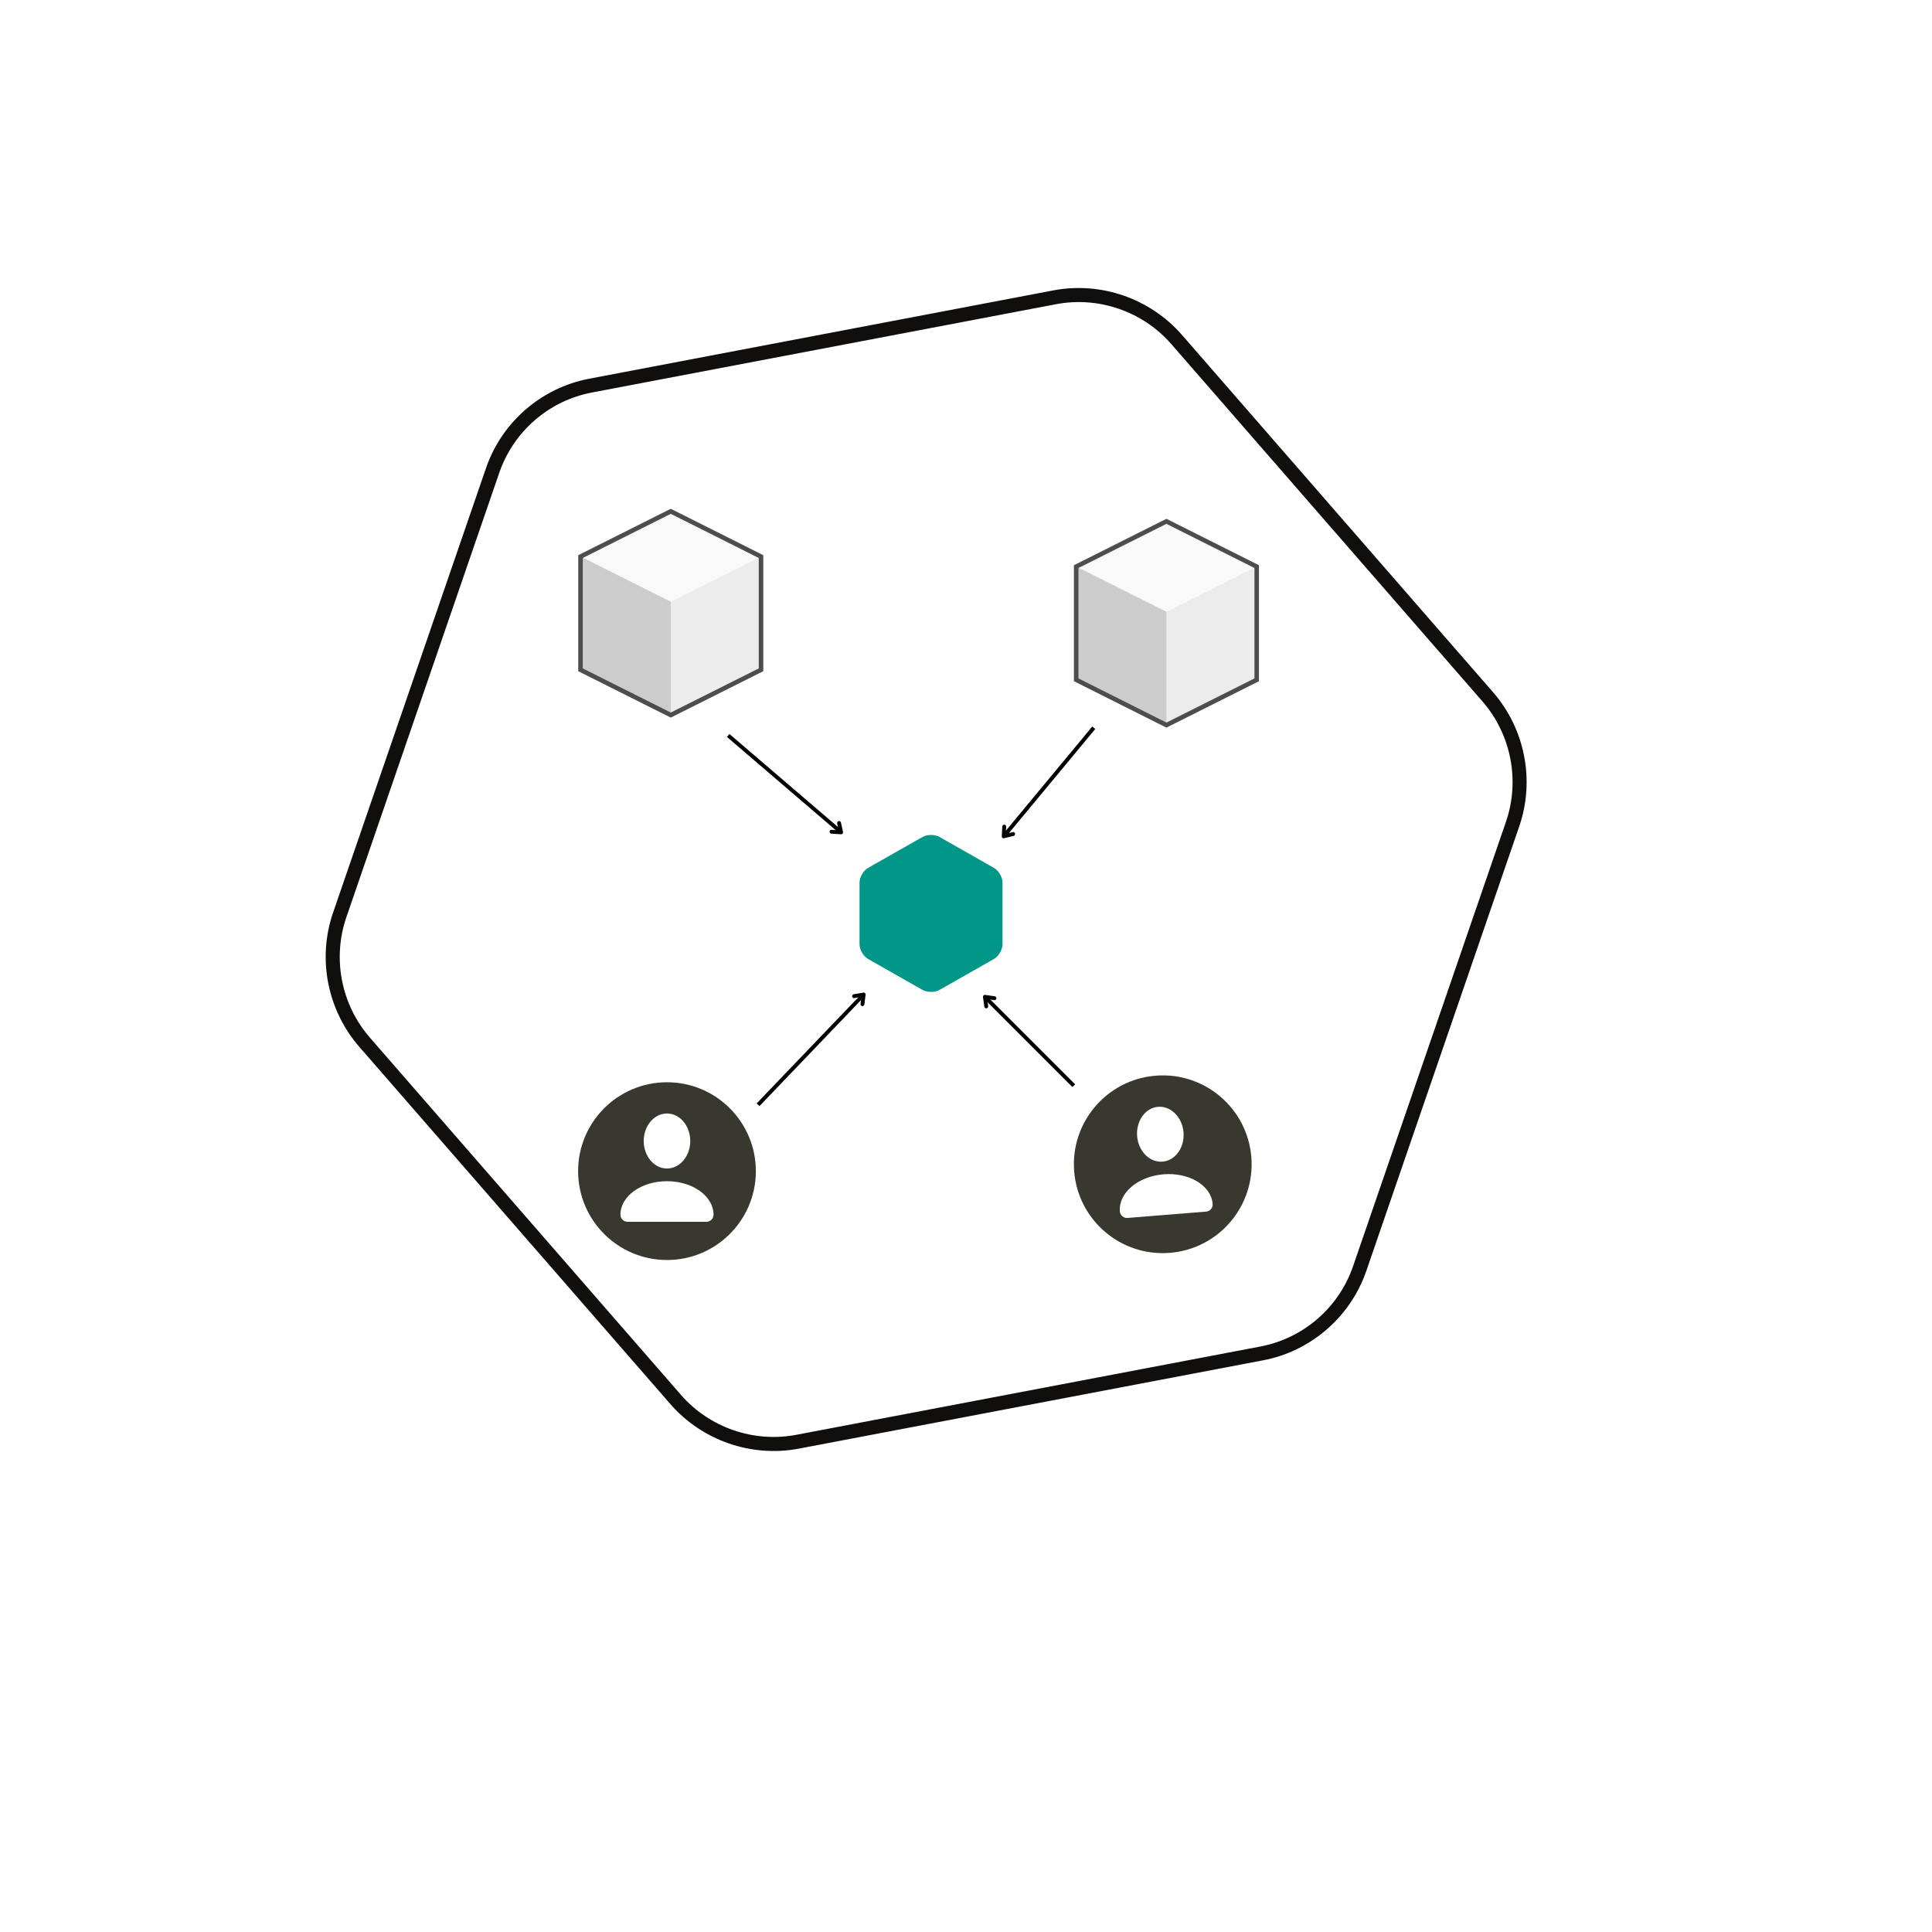 <svg xmlns="http://www.w3.org/2000/svg" xmlns:xlink="http://www.w3.org/1999/xlink" width="500" zoomAndPan="magnify" viewBox="0 0 375 375" height="500" preserveAspectRatio="xMidYMid meet" version="1.0"><defs><clipPath id="99f8a9ef78"><path d="M 63 55 L 297 55 L 297 282 L 63 282 Z M 63 55 " clip-rule="nonzero"/></clipPath><clipPath id="edd1761ac9"><path d="M 22.129 149.422 L 181.125 9.949 L 337.41 188.121 L 178.414 327.59 Z M 22.129 149.422 " clip-rule="nonzero"/></clipPath><clipPath id="6a31425cb1"><path d="M 22.129 149.422 L 181.125 9.949 L 337.41 188.121 L 178.414 327.59 Z M 22.129 149.422 " clip-rule="nonzero"/></clipPath><clipPath id="2ce3117d34"><path d="M 22.129 149.422 L 181.125 9.949 L 337.41 188.121 L 178.414 327.59 Z M 22.129 149.422 " clip-rule="nonzero"/></clipPath><clipPath id="a0531b2ded"><path d="M 22.203 149.508 L 181.219 10.02 L 337.355 188.02 L 178.336 327.504 Z M 22.203 149.508 " clip-rule="nonzero"/></clipPath><clipPath id="d8ab0de5c5"><path d="M 22.203 149.508 L 181.195 10.039 L 337.332 188.035 L 178.336 327.504 Z M 22.203 149.508 " clip-rule="nonzero"/></clipPath><clipPath id="13401108c4"><path d="M 112.211 210.066 L 146.711 210.066 L 146.711 244.566 L 112.211 244.566 Z M 112.211 210.066 " clip-rule="nonzero"/></clipPath><clipPath id="5cdc0c11e4"><path d="M 112.211 99 L 148 99 L 148 117 L 112.211 117 Z M 112.211 99 " clip-rule="nonzero"/></clipPath><clipPath id="4ee2c6a149"><path d="M 112.211 108 L 131 108 L 131 139 L 112.211 139 Z M 112.211 108 " clip-rule="nonzero"/></clipPath><clipPath id="8173dfd3f6"><path d="M 112.211 98.789 L 148.211 98.789 L 148.211 139.289 L 112.211 139.289 Z M 112.211 98.789 " clip-rule="nonzero"/></clipPath><clipPath id="7d1bcbb8c1"><path d="M 208 208 L 243 208 L 243 244 L 208 244 Z M 208 208 " clip-rule="nonzero"/></clipPath><clipPath id="fc3fa11a9f"><path d="M 207.105 210.176 L 241.496 207.398 L 244.273 241.789 L 209.883 244.566 Z M 207.105 210.176 " clip-rule="nonzero"/></clipPath><clipPath id="3e4b17d0ec"><path d="M 207.105 210.176 L 241.496 207.398 L 244.273 241.789 L 209.883 244.566 Z M 207.105 210.176 " clip-rule="nonzero"/></clipPath><clipPath id="8930225aa1"><path d="M 208.418 101 L 244 101 L 244 119 L 208.418 119 Z M 208.418 101 " clip-rule="nonzero"/></clipPath><clipPath id="8723b8a17c"><path d="M 208.418 109 L 227 109 L 227 141 L 208.418 141 Z M 208.418 109 " clip-rule="nonzero"/></clipPath><clipPath id="c0b1be80e8"><path d="M 208.418 100.734 L 244.418 100.734 L 244.418 141.234 L 208.418 141.234 Z M 208.418 100.734 " clip-rule="nonzero"/></clipPath><clipPath id="566d394ef0"><path d="M 166.836 162 L 194.586 162 L 194.586 192.672 L 166.836 192.672 Z M 166.836 162 " clip-rule="nonzero"/></clipPath></defs><rect x="-37.5" width="450" fill="#ffffff" y="-37.5" height="450" fill-opacity="1"/><rect x="-37.5" width="450" fill="#ffffff" y="-37.5" height="450" fill-opacity="1"/><g clip-path="url(#99f8a9ef78)"><g clip-path="url(#edd1761ac9)"><g clip-path="url(#6a31425cb1)"><g clip-path="url(#2ce3117d34)"><g clip-path="url(#a0531b2ded)"><g clip-path="url(#d8ab0de5c5)"><path fill="#100f0d" d="M 95.625 91.297 L 95.637 91.293 Z M 108.98 78.141 C 103.387 80.859 98.984 85.723 96.914 91.746 L 67.227 178.035 C 64.473 186.047 66.227 195.004 71.801 201.41 L 132.156 270.727 C 137.699 277.094 146.281 280.07 154.555 278.496 L 244.656 261.355 C 252.977 259.773 259.863 253.812 262.621 245.797 L 292.305 159.508 C 295.062 151.492 293.309 142.539 287.734 136.133 L 227.375 66.816 C 221.836 60.449 213.254 57.473 204.977 59.047 L 114.879 76.188 C 112.809 76.582 110.832 77.246 108.98 78.141 Z M 251.742 261.859 C 249.68 262.859 247.477 263.598 245.172 264.035 L 155.074 281.176 C 145.848 282.93 136.281 279.613 130.105 272.516 L 69.746 203.199 C 63.531 196.059 61.574 186.074 64.648 177.141 L 94.336 90.852 C 97.406 81.918 105.082 75.273 114.359 73.508 L 204.461 56.363 C 213.688 54.613 223.254 57.93 229.43 65.023 L 289.789 134.344 C 296.004 141.484 297.957 151.469 294.883 160.402 L 265.199 246.691 C 262.887 253.406 257.98 258.828 251.742 261.859 " fill-opacity="1" fill-rule="nonzero"/></g></g></g></g></g></g><g clip-path="url(#13401108c4)"><path fill="#39382f" d="M 129.461 210.066 C 119.934 210.066 112.211 217.789 112.211 227.316 C 112.211 236.844 119.934 244.566 129.461 244.566 C 138.988 244.566 146.711 236.844 146.711 227.316 C 146.711 217.789 138.988 210.066 129.461 210.066 Z M 129.461 216.129 C 131.957 216.129 133.977 218.52 133.977 221.469 C 133.977 224.414 131.957 226.805 129.461 226.805 C 126.965 226.805 124.945 224.414 124.945 221.469 C 124.945 218.52 126.965 216.129 129.461 216.129 Z M 137.105 237.152 L 121.816 237.152 C 121.051 237.152 120.426 236.531 120.426 235.766 C 120.426 232.176 124.473 229.27 129.461 229.27 C 134.449 229.27 138.496 232.176 138.496 235.766 C 138.496 236.531 137.875 237.152 137.105 237.152 Z M 137.105 237.152 " fill-opacity="1" fill-rule="nonzero"/></g><g clip-path="url(#5cdc0c11e4)"><path fill="#f9f9f9" d="M 130.211 99.23 L 112.68 108.016 L 130.211 116.801 L 147.742 108.016 Z M 130.211 99.23 " fill-opacity="1" fill-rule="nonzero"/></g><path fill="#ececec" d="M 130.211 116.801 L 130.211 138.762 L 147.742 129.977 L 147.742 108.016 Z M 130.211 116.801 " fill-opacity="1" fill-rule="nonzero"/><g clip-path="url(#4ee2c6a149)"><path fill="#cccccc" d="M 130.211 116.801 L 130.211 138.762 L 112.68 129.977 L 112.68 108.016 Z M 130.211 116.801 " fill-opacity="1" fill-rule="nonzero"/></g><g clip-path="url(#8173dfd3f6)"><path stroke-linecap="butt" transform="matrix(0.876, 0, 0, 0.879, 103.916, 97.155)" fill="none" stroke-linejoin="miter" d="M 30 2.376 L 9.998 12.376 L 9.998 37.374 L 30 47.373 L 50.001 37.374 L 50.001 12.376 Z M 30 2.376 " stroke="#4d4d4d" stroke-width="1" stroke-opacity="1" stroke-miterlimit="4"/></g><g clip-path="url(#7d1bcbb8c1)"><g clip-path="url(#fc3fa11a9f)"><g clip-path="url(#3e4b17d0ec)"><path fill="#39382f" d="M 224.301 208.789 C 214.805 209.555 207.727 217.875 208.496 227.371 C 209.262 236.867 217.582 243.945 227.078 243.176 C 236.574 242.41 243.652 234.09 242.883 224.594 C 242.117 215.098 233.797 208.02 224.301 208.789 Z M 224.789 214.832 C 227.273 214.633 229.484 216.852 229.719 219.789 C 229.957 222.73 228.133 225.273 225.648 225.473 C 223.16 225.676 220.953 223.457 220.715 220.52 C 220.48 217.578 222.301 215.035 224.789 214.832 Z M 234.102 235.172 L 218.859 236.402 C 218.098 236.465 217.426 235.895 217.367 235.133 C 217.078 231.555 220.875 228.332 225.848 227.93 C 230.82 227.527 235.086 230.102 235.375 233.676 C 235.438 234.441 234.867 235.109 234.102 235.172 Z M 234.102 235.172 " fill-opacity="1" fill-rule="nonzero"/></g></g></g><g clip-path="url(#8930225aa1)"><path fill="#f9f9f9" d="M 226.418 101.176 L 208.891 109.961 L 226.418 118.746 L 243.949 109.961 Z M 226.418 101.176 " fill-opacity="1" fill-rule="nonzero"/></g><path fill="#ececec" d="M 226.418 118.746 L 226.418 140.707 L 243.949 131.922 L 243.949 109.961 Z M 226.418 118.746 " fill-opacity="1" fill-rule="nonzero"/><g clip-path="url(#8723b8a17c)"><path fill="#cccccc" d="M 226.418 118.746 L 226.418 140.707 L 208.891 131.922 L 208.891 109.961 Z M 226.418 118.746 " fill-opacity="1" fill-rule="nonzero"/></g><g clip-path="url(#c0b1be80e8)"><path stroke-linecap="butt" transform="matrix(0.876, 0, 0, 0.879, 200.125, 99.1)" fill="none" stroke-linejoin="miter" d="M 29.998 2.377 L 10.001 12.376 L 10.001 37.374 L 29.998 47.374 L 50 37.374 L 50 12.376 Z M 29.998 2.377 " stroke="#4d4d4d" stroke-width="1" stroke-opacity="1" stroke-miterlimit="4"/></g><g clip-path="url(#566d394ef0)"><path fill="#009688" d="M 192.922 186.137 L 187.648 189.137 L 182.375 192.133 C 181.457 192.656 179.965 192.656 179.047 192.133 L 173.773 189.137 L 168.5 186.137 C 167.582 185.613 166.836 184.34 166.836 183.293 L 166.836 171.297 C 166.836 170.254 167.582 168.98 168.5 168.457 L 173.773 165.457 L 179.047 162.461 C 179.965 161.938 181.457 161.938 182.375 162.461 L 187.648 165.457 L 192.922 168.457 C 193.84 168.98 194.586 170.254 194.586 171.297 L 194.586 183.293 C 194.586 184.34 193.84 185.613 192.922 186.137 Z M 192.922 186.137 " fill-opacity="1" fill-rule="nonzero"/></g><path stroke-linecap="butt" transform="matrix(0.524, -0.547, 0.542, 0.519, 146.871, 214.171)" fill="none" stroke-linejoin="miter" d="M -0.001 0.498 L 39.129 0.5 " stroke="#000000" stroke-width="1" stroke-opacity="1" stroke-miterlimit="4"/><path stroke-linecap="round" transform="matrix(0.524, -0.547, 0.542, 0.519, 167.899, 192.766)" fill="none" stroke-linejoin="round" d="M -2.501 -1.499 L -0.5 -0 L -2.499 1.5 " stroke="#000000" stroke-width="1" stroke-opacity="1" stroke-miterlimit="4"/><path stroke-linecap="butt" transform="matrix(-0.531, -0.531, 0.53, -0.53, 208.146, 210.99)" fill="none" stroke-linejoin="miter" d="M 0 0.498 L 32.497 0.498 " stroke="#000000" stroke-width="1" stroke-opacity="1" stroke-miterlimit="4"/><path stroke-linecap="round" transform="matrix(-0.531, -0.531, 0.53, -0.53, 190.904, 193.218)" fill="none" stroke-linejoin="round" d="M -2.499 -1.501 L -0.5 -0.002 L -2.503 1.5 " stroke="#000000" stroke-width="1" stroke-opacity="1" stroke-miterlimit="4"/><path stroke-linecap="butt" transform="matrix(0.566, 0.485, -0.488, 0.569, 141.582, 142.468)" fill="none" stroke-linejoin="miter" d="M 0.003 0.499 L 38.755 0.5 " stroke="#000000" stroke-width="1" stroke-opacity="1" stroke-miterlimit="4"/><path stroke-linecap="round" transform="matrix(0.566, 0.485, -0.488, 0.569, 163.54, 161.801)" fill="none" stroke-linejoin="round" d="M -2.498 -1.5 L -0.499 -0 L -2.499 1.499 " stroke="#000000" stroke-width="1" stroke-opacity="1" stroke-miterlimit="4"/><path stroke-linecap="butt" transform="matrix(-0.482, 0.581, -0.577, -0.479, 212.591, 141.495)" fill="none" stroke-linejoin="miter" d="M 0 0.503 L 36.261 0.501 " stroke="#000000" stroke-width="1" stroke-opacity="1" stroke-miterlimit="4"/><path stroke-linecap="round" transform="matrix(-0.482, 0.581, -0.577, -0.479, 194.58, 162.619)" fill="none" stroke-linejoin="round" d="M -2.502 -1.5 L -0.499 0.001 L -2.497 1.501 " stroke="#000000" stroke-width="1" stroke-opacity="1" stroke-miterlimit="4"/></svg>